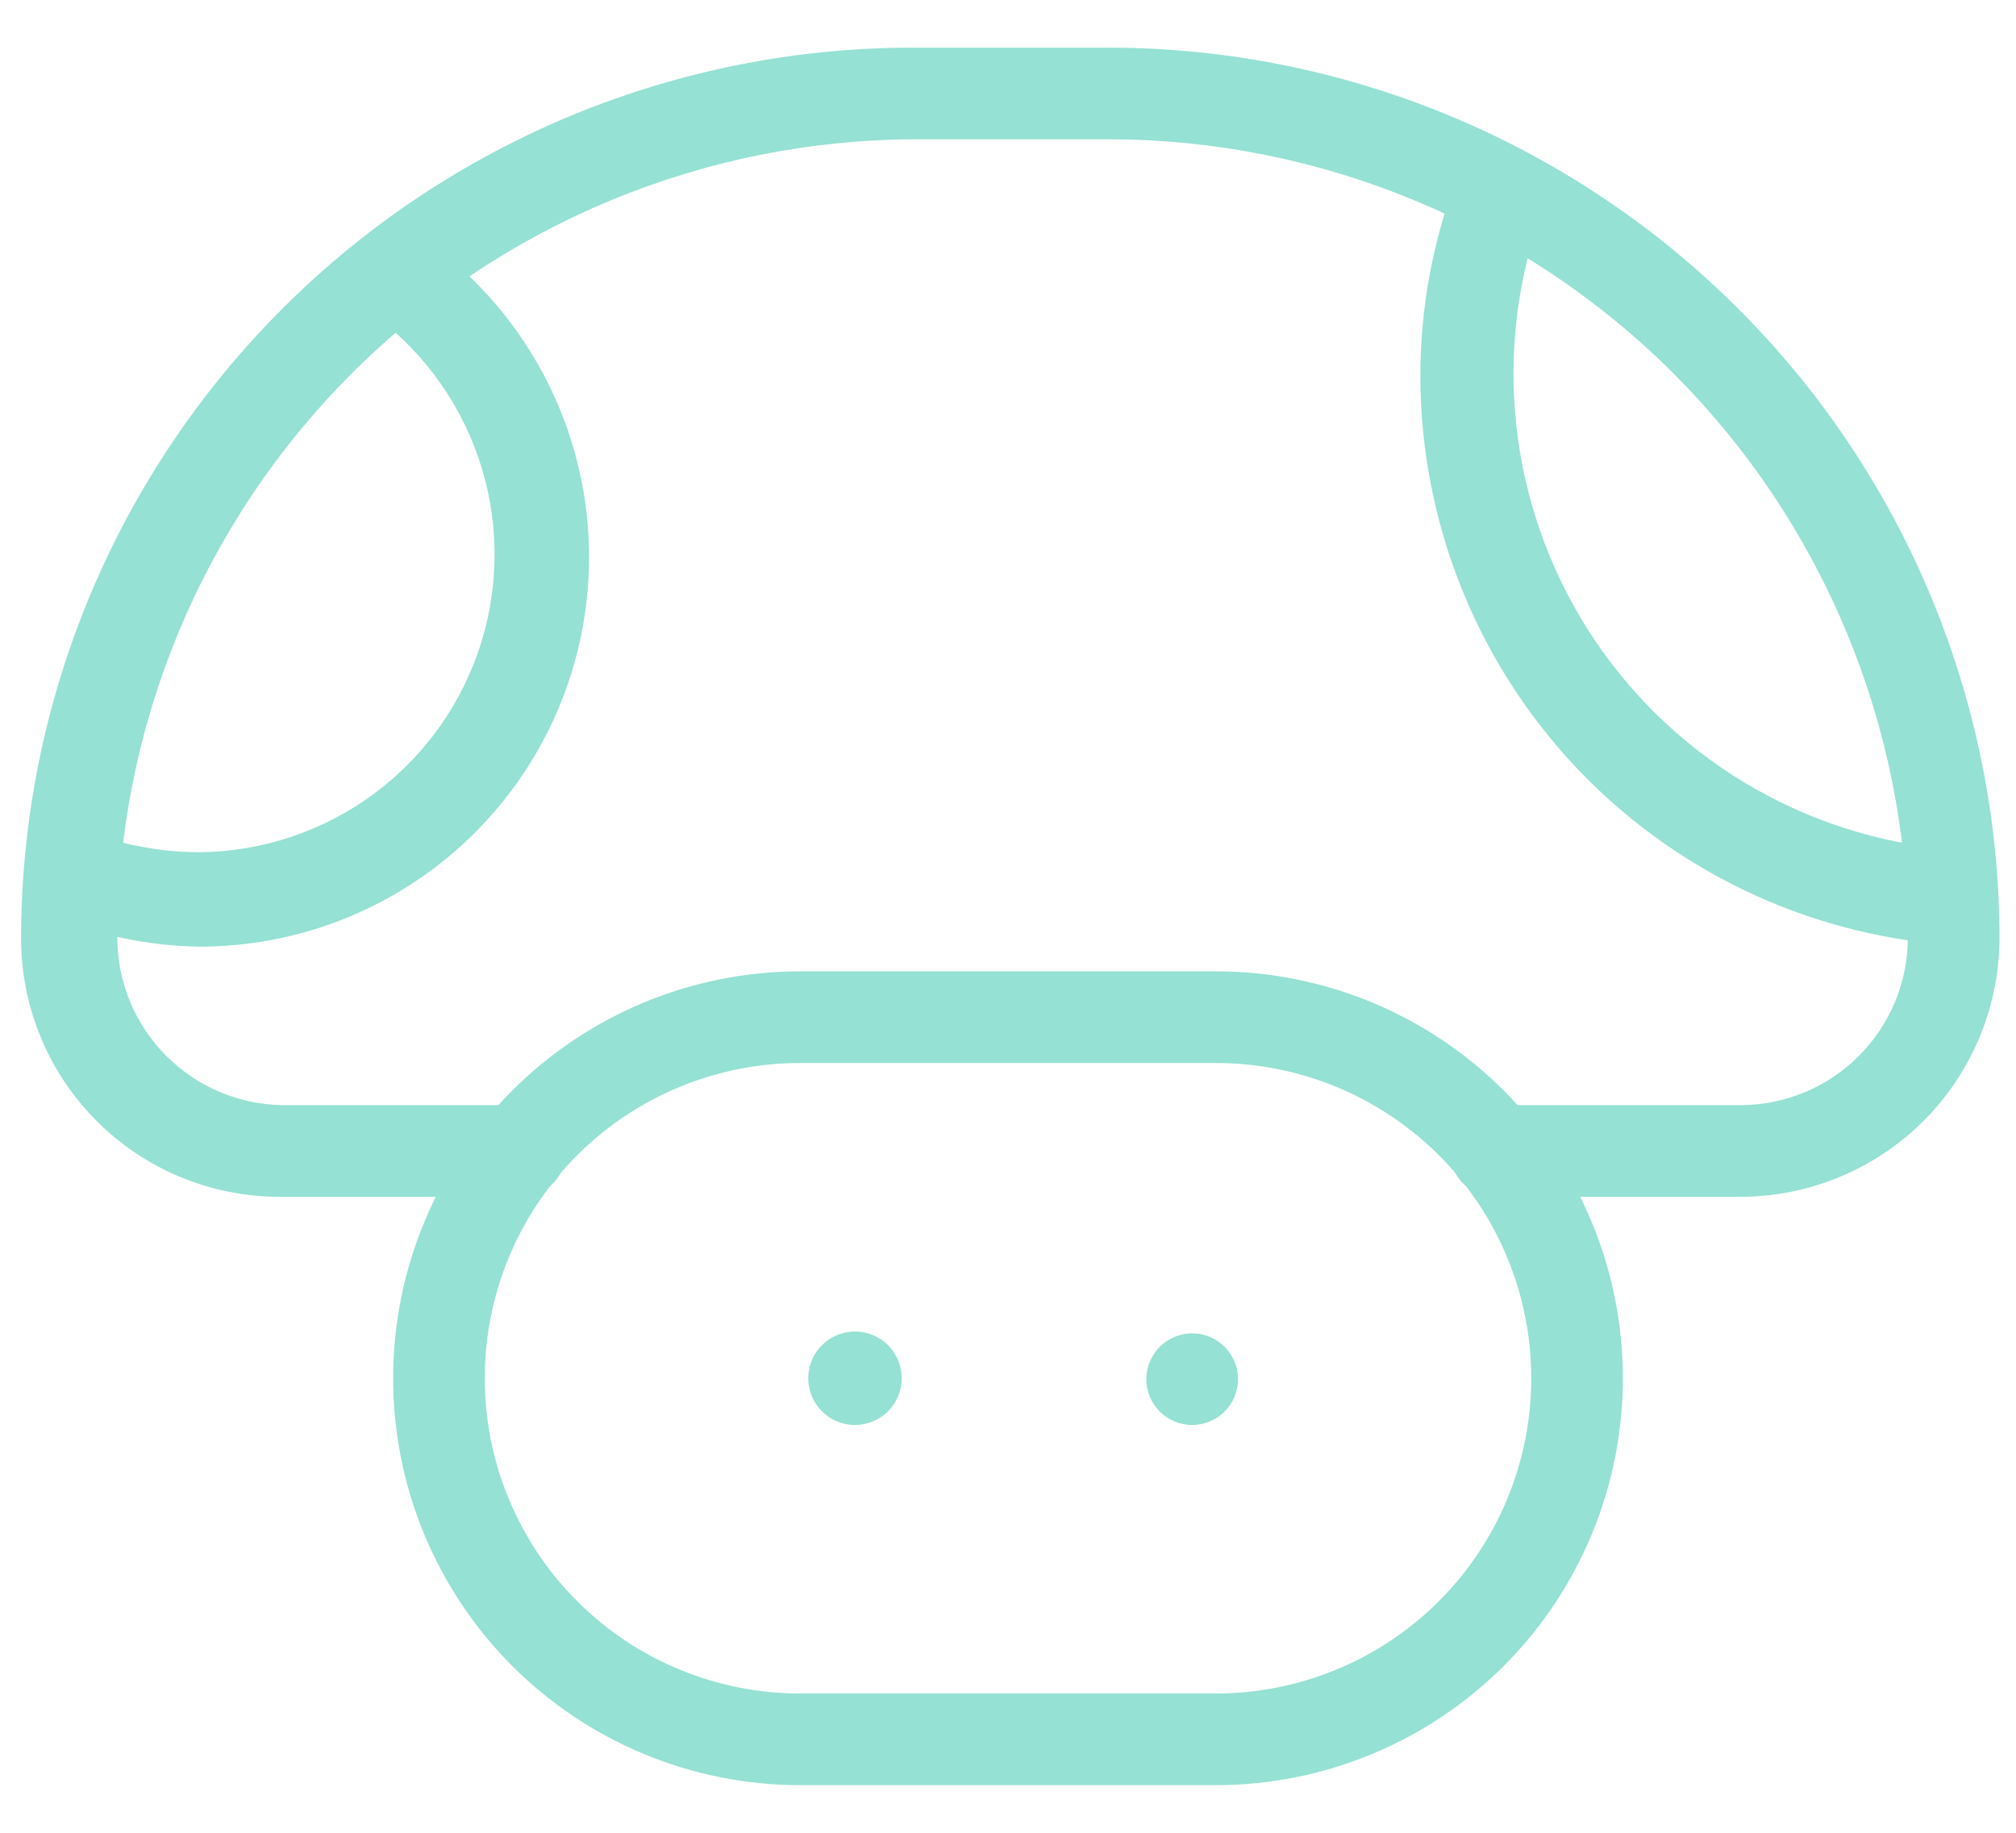 <svg width="22" height="20" viewBox="0 0 22 20" fill="none" xmlns="http://www.w3.org/2000/svg">
<path d="M9.34 15.55C9.239 15.552 9.139 15.524 9.054 15.469C8.969 15.414 8.902 15.335 8.862 15.242C8.822 15.149 8.81 15.046 8.829 14.947C8.847 14.847 8.895 14.755 8.966 14.683C9.037 14.611 9.128 14.561 9.227 14.541C9.326 14.52 9.429 14.53 9.523 14.568C9.617 14.606 9.697 14.671 9.753 14.756C9.81 14.84 9.84 14.939 9.84 15.04C9.84 15.174 9.788 15.302 9.694 15.397C9.601 15.492 9.474 15.547 9.34 15.55Z" fill="#95E1D3"/>
<path d="M13.01 15.55C13.286 15.55 13.51 15.326 13.51 15.05C13.51 14.774 13.286 14.55 13.01 14.55C12.734 14.55 12.51 14.774 12.51 15.05C12.51 15.326 12.734 15.55 13.01 15.55Z" fill="#95E1D3"/>
<path d="M13.27 19.48H8.73C7.552 19.48 6.423 19.012 5.59 18.18C4.758 17.347 4.29 16.218 4.29 15.04C4.29 13.862 4.758 12.733 5.59 11.9C6.423 11.068 7.552 10.6 8.73 10.6H13.27C14.448 10.6 15.577 11.068 16.41 11.9C17.242 12.733 17.71 13.862 17.71 15.04C17.71 16.218 17.242 17.347 16.41 18.18C15.577 19.012 14.448 19.48 13.27 19.48ZM8.73 11.6C8.278 11.6 7.831 11.689 7.414 11.862C6.996 12.035 6.617 12.288 6.298 12.607C5.978 12.927 5.725 13.306 5.552 13.723C5.379 14.141 5.29 14.588 5.29 15.04C5.29 15.492 5.379 15.939 5.552 16.356C5.725 16.774 5.978 17.153 6.298 17.472C6.617 17.792 6.996 18.045 7.414 18.218C7.831 18.391 8.278 18.48 8.73 18.48H13.27C14.182 18.48 15.057 18.117 15.703 17.472C16.348 16.827 16.71 15.952 16.71 15.04C16.71 14.128 16.348 13.253 15.703 12.607C15.057 11.962 14.182 11.6 13.27 11.6H8.73Z" fill="#95E1D3"/>
<path d="M19 13.06H16.32C16.187 13.06 16.06 13.007 15.966 12.914C15.873 12.82 15.82 12.693 15.82 12.56C15.82 12.427 15.873 12.3 15.966 12.206C16.06 12.113 16.187 12.06 16.32 12.06H19C19.482 12.057 19.943 11.865 20.284 11.524C20.625 11.183 20.817 10.722 20.82 10.24C20.817 7.93 19.899 5.715 18.267 4.08C16.634 2.446 14.42 1.525 12.11 1.52H10C7.688 1.523 5.472 2.442 3.837 4.077C2.202 5.712 1.283 7.928 1.28 10.24C1.283 10.722 1.475 11.183 1.816 11.524C2.157 11.865 2.618 12.057 3.1 12.06H5.68C5.813 12.06 5.94 12.113 6.034 12.206C6.127 12.3 6.18 12.427 6.18 12.56C6.18 12.693 6.127 12.82 6.034 12.914C5.94 13.007 5.813 13.06 5.68 13.06H3.05C2.302 13.06 1.585 12.763 1.056 12.234C0.527 11.705 0.23 10.988 0.23 10.24C0.231 8.96 0.485 7.692 0.977 6.51C1.469 5.328 2.19 4.255 3.098 3.352C4.005 2.449 5.082 1.734 6.266 1.248C7.451 0.762 8.72 0.515 10 0.52H12.11C14.684 0.525 17.15 1.55 18.97 3.37C20.79 5.19 21.815 7.656 21.82 10.23C21.82 10.979 21.523 11.697 20.995 12.228C20.466 12.758 19.749 13.057 19 13.06Z" fill="#95E1D3"/>
<path d="M2.17 10.33C1.624 10.321 1.084 10.21 0.58 10C0.519 9.976 0.463 9.94 0.416 9.894C0.369 9.848 0.331 9.793 0.305 9.733C0.279 9.673 0.265 9.608 0.264 9.542C0.264 9.476 0.276 9.411 0.3 9.35C0.322 9.288 0.356 9.232 0.401 9.184C0.446 9.136 0.5 9.098 0.56 9.072C0.619 9.046 0.684 9.032 0.75 9.032C0.815 9.031 0.88 9.044 0.94 9.07C1.333 9.22 1.749 9.298 2.17 9.3C2.86 9.295 3.531 9.07 4.085 8.659C4.64 8.247 5.048 7.669 5.252 7.01C5.456 6.35 5.445 5.643 5.219 4.99C4.994 4.338 4.567 3.774 4 3.38C3.908 3.299 3.848 3.188 3.833 3.067C3.817 2.945 3.847 2.822 3.916 2.721C3.985 2.62 4.089 2.548 4.207 2.518C4.326 2.489 4.451 2.503 4.56 2.56C5.313 3.07 5.883 3.808 6.186 4.665C6.489 5.523 6.508 6.455 6.242 7.325C5.976 8.194 5.437 8.956 4.706 9.497C3.975 10.037 3.09 10.33 2.18 10.33H2.17Z" fill="#95E1D3"/>
<path d="M21.26 10.31C19.697 10.192 18.237 9.489 17.169 8.342C16.102 7.194 15.506 5.687 15.5 4.12C15.498 3.364 15.637 2.615 15.91 1.91C15.934 1.849 15.97 1.793 16.016 1.746C16.062 1.699 16.117 1.661 16.177 1.635C16.237 1.609 16.302 1.595 16.368 1.594C16.434 1.594 16.499 1.606 16.56 1.63C16.622 1.652 16.678 1.686 16.726 1.731C16.774 1.776 16.812 1.83 16.838 1.89C16.864 1.949 16.878 2.014 16.878 2.08C16.879 2.145 16.866 2.21 16.84 2.27C16.561 3.024 16.46 3.832 16.546 4.631C16.631 5.43 16.901 6.199 17.332 6.877C17.764 7.555 18.347 8.124 19.036 8.539C19.724 8.954 20.499 9.204 21.3 9.27C21.433 9.27 21.56 9.323 21.654 9.416C21.747 9.51 21.8 9.637 21.8 9.77C21.8 9.903 21.747 10.03 21.654 10.123C21.56 10.217 21.433 10.27 21.3 10.27L21.26 10.31Z" fill="#95E1D3"/>
</svg>
